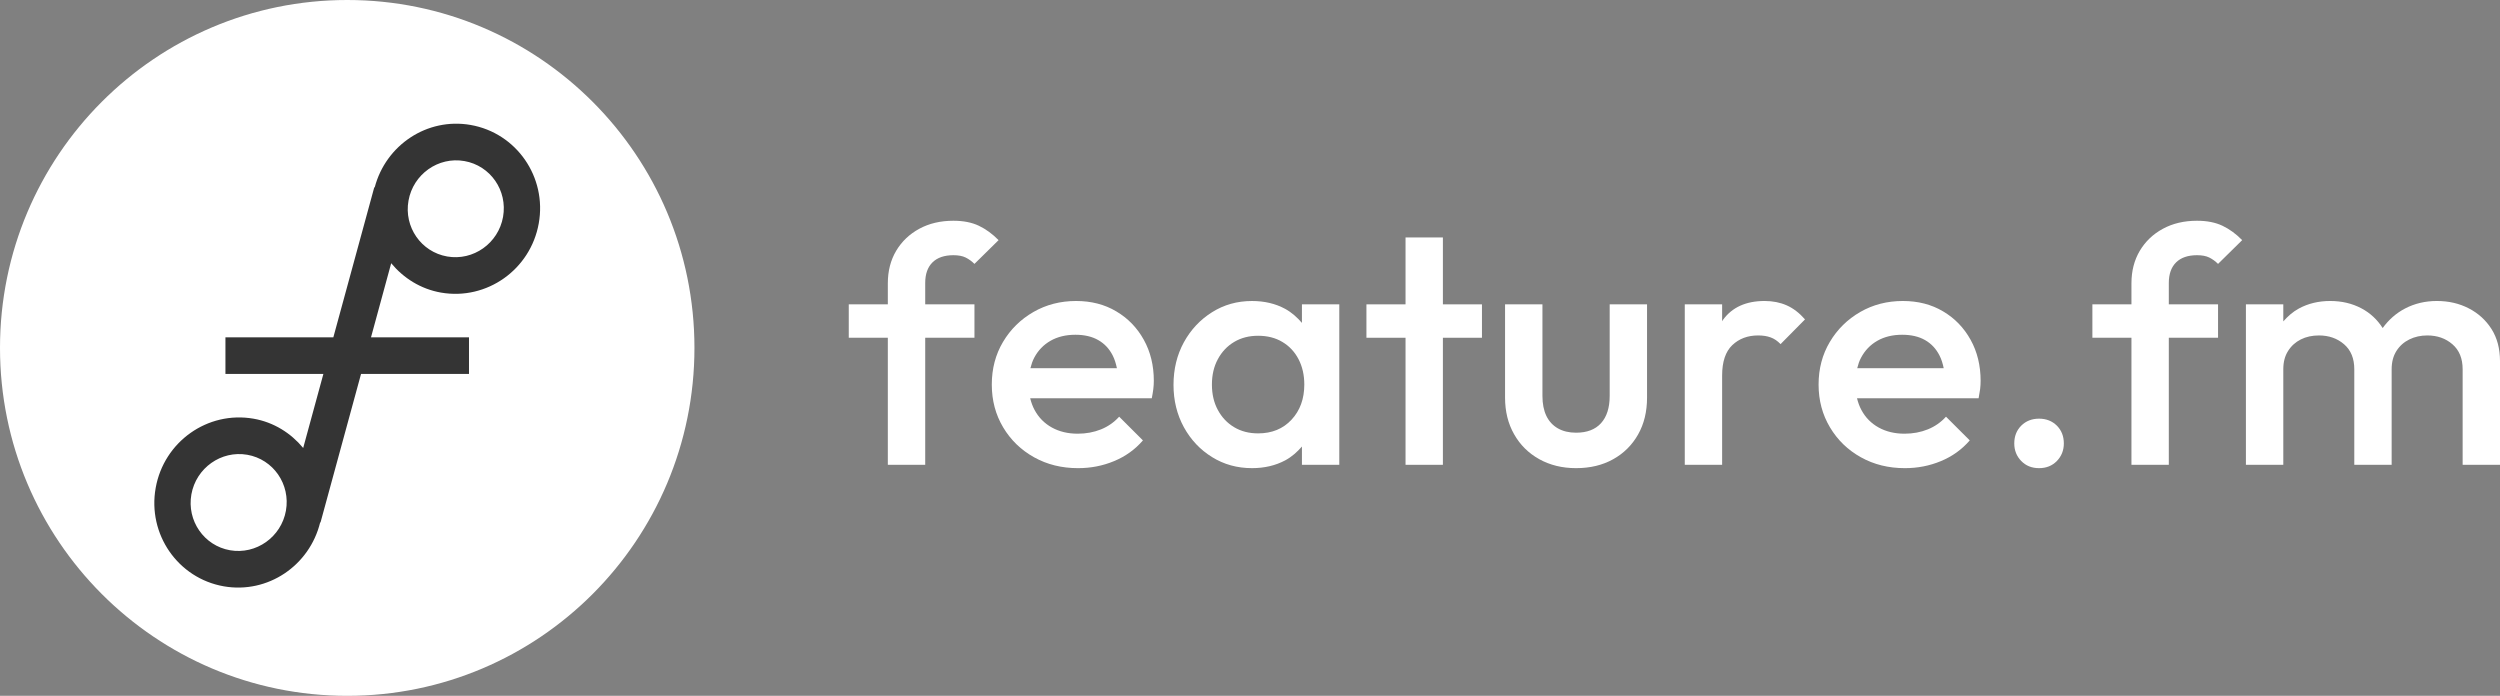 <svg width="600px" height="167px" viewBox="0 0 600 167" version="1.1" xmlns="http://www.w3.org/2000/svg" xmlns:xlink="http://www.w3.org/1999/xlink">
  <rect x="0" y="0" width="600" height="167" fill="#808080" stroke="none"/>
  <title>Logo-Full-White</title>
  <g id="Logo-Kit" stroke="none" stroke-width="1" fill="none" fill-rule="evenodd">
    <g id="Logo-Full-White" transform="translate(-100, -317)">
      <g transform="translate(100, 317)">
        <g id="Group-7" transform="translate(203.703, 52.98)" fill="#FFFFFF">
          <path d="M20.099,9.987 C21.266,8.839 22.943,8.269 25.111,8.269 C26.307,8.269 27.286,8.45 28.049,8.825 C28.805,9.2 29.518,9.712 30.166,10.355 L35.956,4.654 C34.487,3.16 32.91,2.006 31.225,1.205 C29.547,0.404 27.502,0 25.111,0 C22.015,0 19.285,0.642 16.923,1.927 C14.554,3.211 12.71,4.979 11.371,7.223 C10.046,9.467 9.376,12.065 9.376,15.001 L9.376,20.06 L0,20.06 L0,28.083 L9.376,28.083 L9.376,58.57 L18.349,58.57 L18.349,28.083 L30.166,28.083 L30.166,20.06 L18.349,20.06 L18.349,14.929 C18.349,12.786 18.932,11.141 20.099,9.987" id="Fill-189"></path>
          <path d="M44.517,32.86 C45.438,31.121 46.749,29.764 48.427,28.804 C50.112,27.845 52.1,27.361 54.382,27.361 C56.557,27.361 58.394,27.787 59.884,28.646 C61.382,29.497 62.534,30.731 63.348,32.34 C63.802,33.228 64.119,34.259 64.356,35.385 L43.595,35.385 C43.825,34.49 44.106,33.624 44.517,32.86 M70.809,28.566 C69.21,25.68 66.999,23.4 64.198,21.747 C61.404,20.081 58.185,19.258 54.548,19.258 C50.796,19.258 47.383,20.138 44.315,21.899 C41.24,23.674 38.806,26.07 37.013,29.093 C35.22,32.109 34.327,35.515 34.327,39.318 C34.327,43.113 35.234,46.54 37.056,49.586 C38.878,52.638 41.355,55.026 44.473,56.765 C47.599,58.511 51.12,59.377 55.03,59.377 C58.077,59.377 60.957,58.822 63.672,57.689 C66.394,56.57 68.699,54.911 70.6,52.717 L64.896,47.024 C63.701,48.352 62.246,49.376 60.54,50.069 C58.818,50.762 56.968,51.108 54.951,51.108 C52.611,51.108 50.551,50.617 48.758,49.629 C46.965,48.64 45.575,47.233 44.596,45.415 C44.128,44.549 43.789,43.604 43.544,42.608 L72.724,42.608 C72.883,41.8 73.005,41.071 73.091,40.4 C73.171,39.729 73.214,39.072 73.214,38.43 C73.214,34.743 72.415,31.452 70.809,28.566" id="Fill-190"></path>
          <path d="M106.269,47.742 C104.232,49.935 101.56,51.032 98.24,51.032 C96.065,51.032 94.15,50.542 92.493,49.546 C90.83,48.557 89.534,47.179 88.583,45.418 C87.625,43.651 87.157,41.616 87.157,39.314 C87.157,37.019 87.625,34.985 88.583,33.217 C89.534,31.449 90.83,30.078 92.493,29.089 C94.15,28.094 96.065,27.603 98.24,27.603 C100.465,27.603 102.417,28.094 104.066,29.089 C105.729,30.078 107.018,31.449 107.94,33.217 C108.862,34.985 109.33,37.019 109.33,39.314 C109.33,42.741 108.307,45.548 106.269,47.742 L106.269,47.742 Z M108.761,20.063 L108.761,24.515 C107.616,23.194 106.327,22.018 104.721,21.138 C102.417,19.889 99.767,19.262 96.778,19.262 C93.235,19.262 90.045,20.156 87.2,21.946 C84.341,23.735 82.087,26.145 80.424,29.169 C78.775,32.192 77.939,35.598 77.939,39.401 C77.939,43.138 78.775,46.522 80.424,49.546 C82.087,52.569 84.341,54.965 87.2,56.725 C90.045,58.493 93.235,59.374 96.778,59.374 C99.767,59.374 102.431,58.746 104.764,57.498 C106.363,56.632 107.631,55.477 108.761,54.186 L108.761,58.573 L117.727,58.573 L117.727,20.063 L108.761,20.063 Z" id="Fill-191"></path>
          <polygon id="Fill-192" points="151.967 20.063 142.591 20.063 142.591 4.008 133.625 4.008 133.625 20.063 124.242 20.063 124.242 28.08 133.625 28.08 133.625 58.573 142.591 58.573 142.591 28.08 151.967 28.08"></polygon>
          <path d="M174.548,59.376 C171.236,59.376 168.29,58.654 165.698,57.211 C163.12,55.768 161.111,53.776 159.678,51.229 C158.23,48.697 157.51,45.76 157.51,42.448 L157.51,20.065 L166.483,20.065 L166.483,42.051 C166.483,43.913 166.792,45.507 167.419,46.82 C168.045,48.127 168.967,49.129 170.191,49.829 C171.409,50.522 172.87,50.868 174.548,50.868 C177.155,50.868 179.157,50.111 180.54,48.588 C181.922,47.059 182.621,44.879 182.621,42.051 L182.621,20.065 L191.587,20.065 L191.587,42.448 C191.587,45.817 190.874,48.769 189.426,51.316 C187.986,53.849 185.991,55.833 183.435,57.247 C180.885,58.669 177.919,59.376 174.548,59.376" id="Fill-193"></path>
          <path d="M225.098,20.303 C223.521,19.603 221.749,19.257 219.798,19.257 C215.34,19.257 212.013,20.765 209.81,23.788 C209.73,23.896 209.68,24.026 209.608,24.134 L209.608,20.065 L200.642,20.065 L200.642,58.575 L209.608,58.575 L209.608,37.151 C209.608,33.832 210.422,31.401 212.049,29.849 C213.684,28.298 215.744,27.526 218.25,27.526 C219.387,27.526 220.396,27.677 221.267,28.002 C222.138,28.319 222.923,28.861 223.629,29.611 L229.498,23.673 C228.137,22.121 226.675,20.996 225.098,20.303" id="Fill-194"></path>
          <path d="M242.954,32.86 C243.876,31.121 245.179,29.764 246.864,28.804 C248.549,27.845 250.537,27.361 252.812,27.361 C254.987,27.361 256.824,27.787 258.322,28.646 C259.812,29.497 260.964,30.731 261.778,32.34 C262.239,33.228 262.556,34.259 262.786,35.385 L242.032,35.385 C242.255,34.49 242.536,33.624 242.954,32.86 M269.239,28.566 C267.64,25.68 265.436,23.4 262.635,21.747 C259.841,20.081 256.615,19.258 252.978,19.258 C249.226,19.258 245.813,20.138 242.745,21.899 C239.677,23.674 237.243,26.07 235.45,29.093 C233.657,32.109 232.757,35.515 232.757,39.318 C232.757,43.113 233.671,46.54 235.493,49.586 C237.315,52.638 239.785,55.026 242.911,56.765 C246.036,58.511 249.55,59.377 253.468,59.377 C256.514,59.377 259.387,58.822 262.109,57.689 C264.824,56.57 267.136,54.911 269.037,52.717 L263.334,47.024 C262.138,48.352 260.684,49.376 258.97,50.069 C257.256,50.762 255.398,51.108 253.381,51.108 C251.048,51.108 248.981,50.617 247.188,49.629 C245.395,48.64 244.005,47.233 243.033,45.415 C242.565,44.549 242.227,43.604 241.982,42.608 L271.162,42.608 C271.32,41.8 271.442,41.071 271.529,40.4 C271.608,39.729 271.644,39.072 271.644,38.43 C271.644,34.743 270.845,31.452 269.239,28.566" id="Fill-195"></path>
          <path d="M285.67,59.376 C283.935,59.376 282.509,58.806 281.385,57.651 C280.276,56.504 279.722,55.097 279.722,53.444 C279.722,51.727 280.276,50.306 281.385,49.187 C282.509,48.069 283.935,47.499 285.67,47.499 C287.406,47.499 288.831,48.069 289.955,49.187 C291.064,50.306 291.618,51.727 291.618,53.444 C291.618,55.097 291.064,56.504 289.955,57.651 C288.831,58.806 287.406,59.376 285.67,59.376" id="Fill-196"></path>
          <path d="M318.568,9.987 C319.735,8.839 321.412,8.269 323.58,8.269 C324.775,8.269 325.755,8.45 326.518,8.825 C327.274,9.2 327.987,9.712 328.628,10.355 L334.418,4.654 C332.956,3.16 331.379,2.006 329.694,1.205 C328.009,0.404 325.971,0 323.58,0 C320.483,0 317.754,0.642 315.392,1.927 C313.016,3.211 311.179,4.979 309.84,7.223 C308.515,9.467 307.845,12.065 307.845,15.001 L307.845,20.06 L298.469,20.06 L298.469,28.083 L307.845,28.083 L307.845,58.57 L316.811,58.57 L316.811,28.083 L328.628,28.083 L328.628,20.06 L316.811,20.06 L316.811,14.929 C316.811,12.786 317.401,11.141 318.568,9.987" id="Fill-197"></path>
          <path d="M394.266,25.996 C392.905,23.853 391.083,22.201 388.8,21.024 C386.518,19.841 383.961,19.257 381.138,19.257 C378.366,19.257 375.824,19.855 373.512,21.06 C371.337,22.201 369.566,23.781 368.14,25.751 C366.851,23.745 365.173,22.15 363.041,21.024 C360.809,19.841 358.31,19.257 355.537,19.257 C352.765,19.257 350.266,19.855 348.034,21.06 C346.557,21.861 345.362,22.944 344.289,24.156 L344.289,20.065 L335.316,20.065 L335.316,58.575 L344.289,58.575 L344.289,35.629 C344.289,33.919 344.663,32.461 345.434,31.256 C346.19,30.051 347.213,29.128 348.487,28.485 C349.762,27.843 351.217,27.526 352.844,27.526 C355.235,27.526 357.244,28.233 358.879,29.647 C360.514,31.061 361.327,33.06 361.327,35.629 L361.327,58.575 L370.293,58.575 L370.293,35.629 C370.293,33.919 370.675,32.461 371.438,31.256 C372.201,30.051 373.231,29.128 374.535,28.485 C375.838,27.843 377.278,27.526 378.848,27.526 C381.246,27.526 383.255,28.233 384.883,29.647 C386.518,31.061 387.331,33.06 387.331,35.629 L387.331,58.575 L396.297,58.575 L396.297,33.695 C396.297,30.701 395.62,28.139 394.266,25.996" id="Fill-198"></path>
        </g>
        <g id="Group-6" transform="translate(-0, 0)">
          <path d="M83.334,0 C129.358,0 166.668,37.385 166.668,83.493 C166.668,129.615 129.358,167 83.334,167 C37.31,167 0,129.615 0,83.493 C0,37.385 37.31,0 83.334,0" id="Fill-199" fill="#FFFFFF"></path>
          <path d="M120.733,52.053 C119.602,58.396 113.589,62.653 107.324,61.556 C101.073,60.467 96.911,54.471 98.041,48.15 C99.172,41.807 105.185,37.55 111.457,38.654 C117.701,39.743 121.856,45.732 120.733,52.053 M55.208,132.061 C48.964,130.971 44.809,124.968 45.932,118.647 C47.07,112.312 53.076,108.054 59.348,109.144 C65.599,110.233 69.747,116.237 68.624,122.558 C67.493,128.893 61.48,133.15 55.208,132.061 M112.941,29.988 C102.506,28.162 92.597,34.815 89.925,44.982 L89.825,44.953 L80.002,80.959 L54.106,80.959 L54.106,89.748 L77.611,89.748 L72.765,107.513 C69.819,103.956 65.722,101.336 60.839,100.485 C49.835,98.566 39.336,106.005 37.363,117.096 C35.375,128.215 42.706,138.793 53.724,140.72 C64.281,142.56 74.306,135.741 76.84,125.379 L76.92,125.401 L86.649,89.748 L112.559,89.748 L112.559,80.959 L89.04,80.959 L93.886,63.173 C96.839,66.737 100.936,69.357 105.833,70.222 C116.83,72.135 127.329,64.702 129.302,53.612 C131.29,42.5 123.959,31.914 112.941,29.988" id="Fill-200" fill="#343434"></path>
        </g>
      </g>
    </g>
  </g>
</svg>
